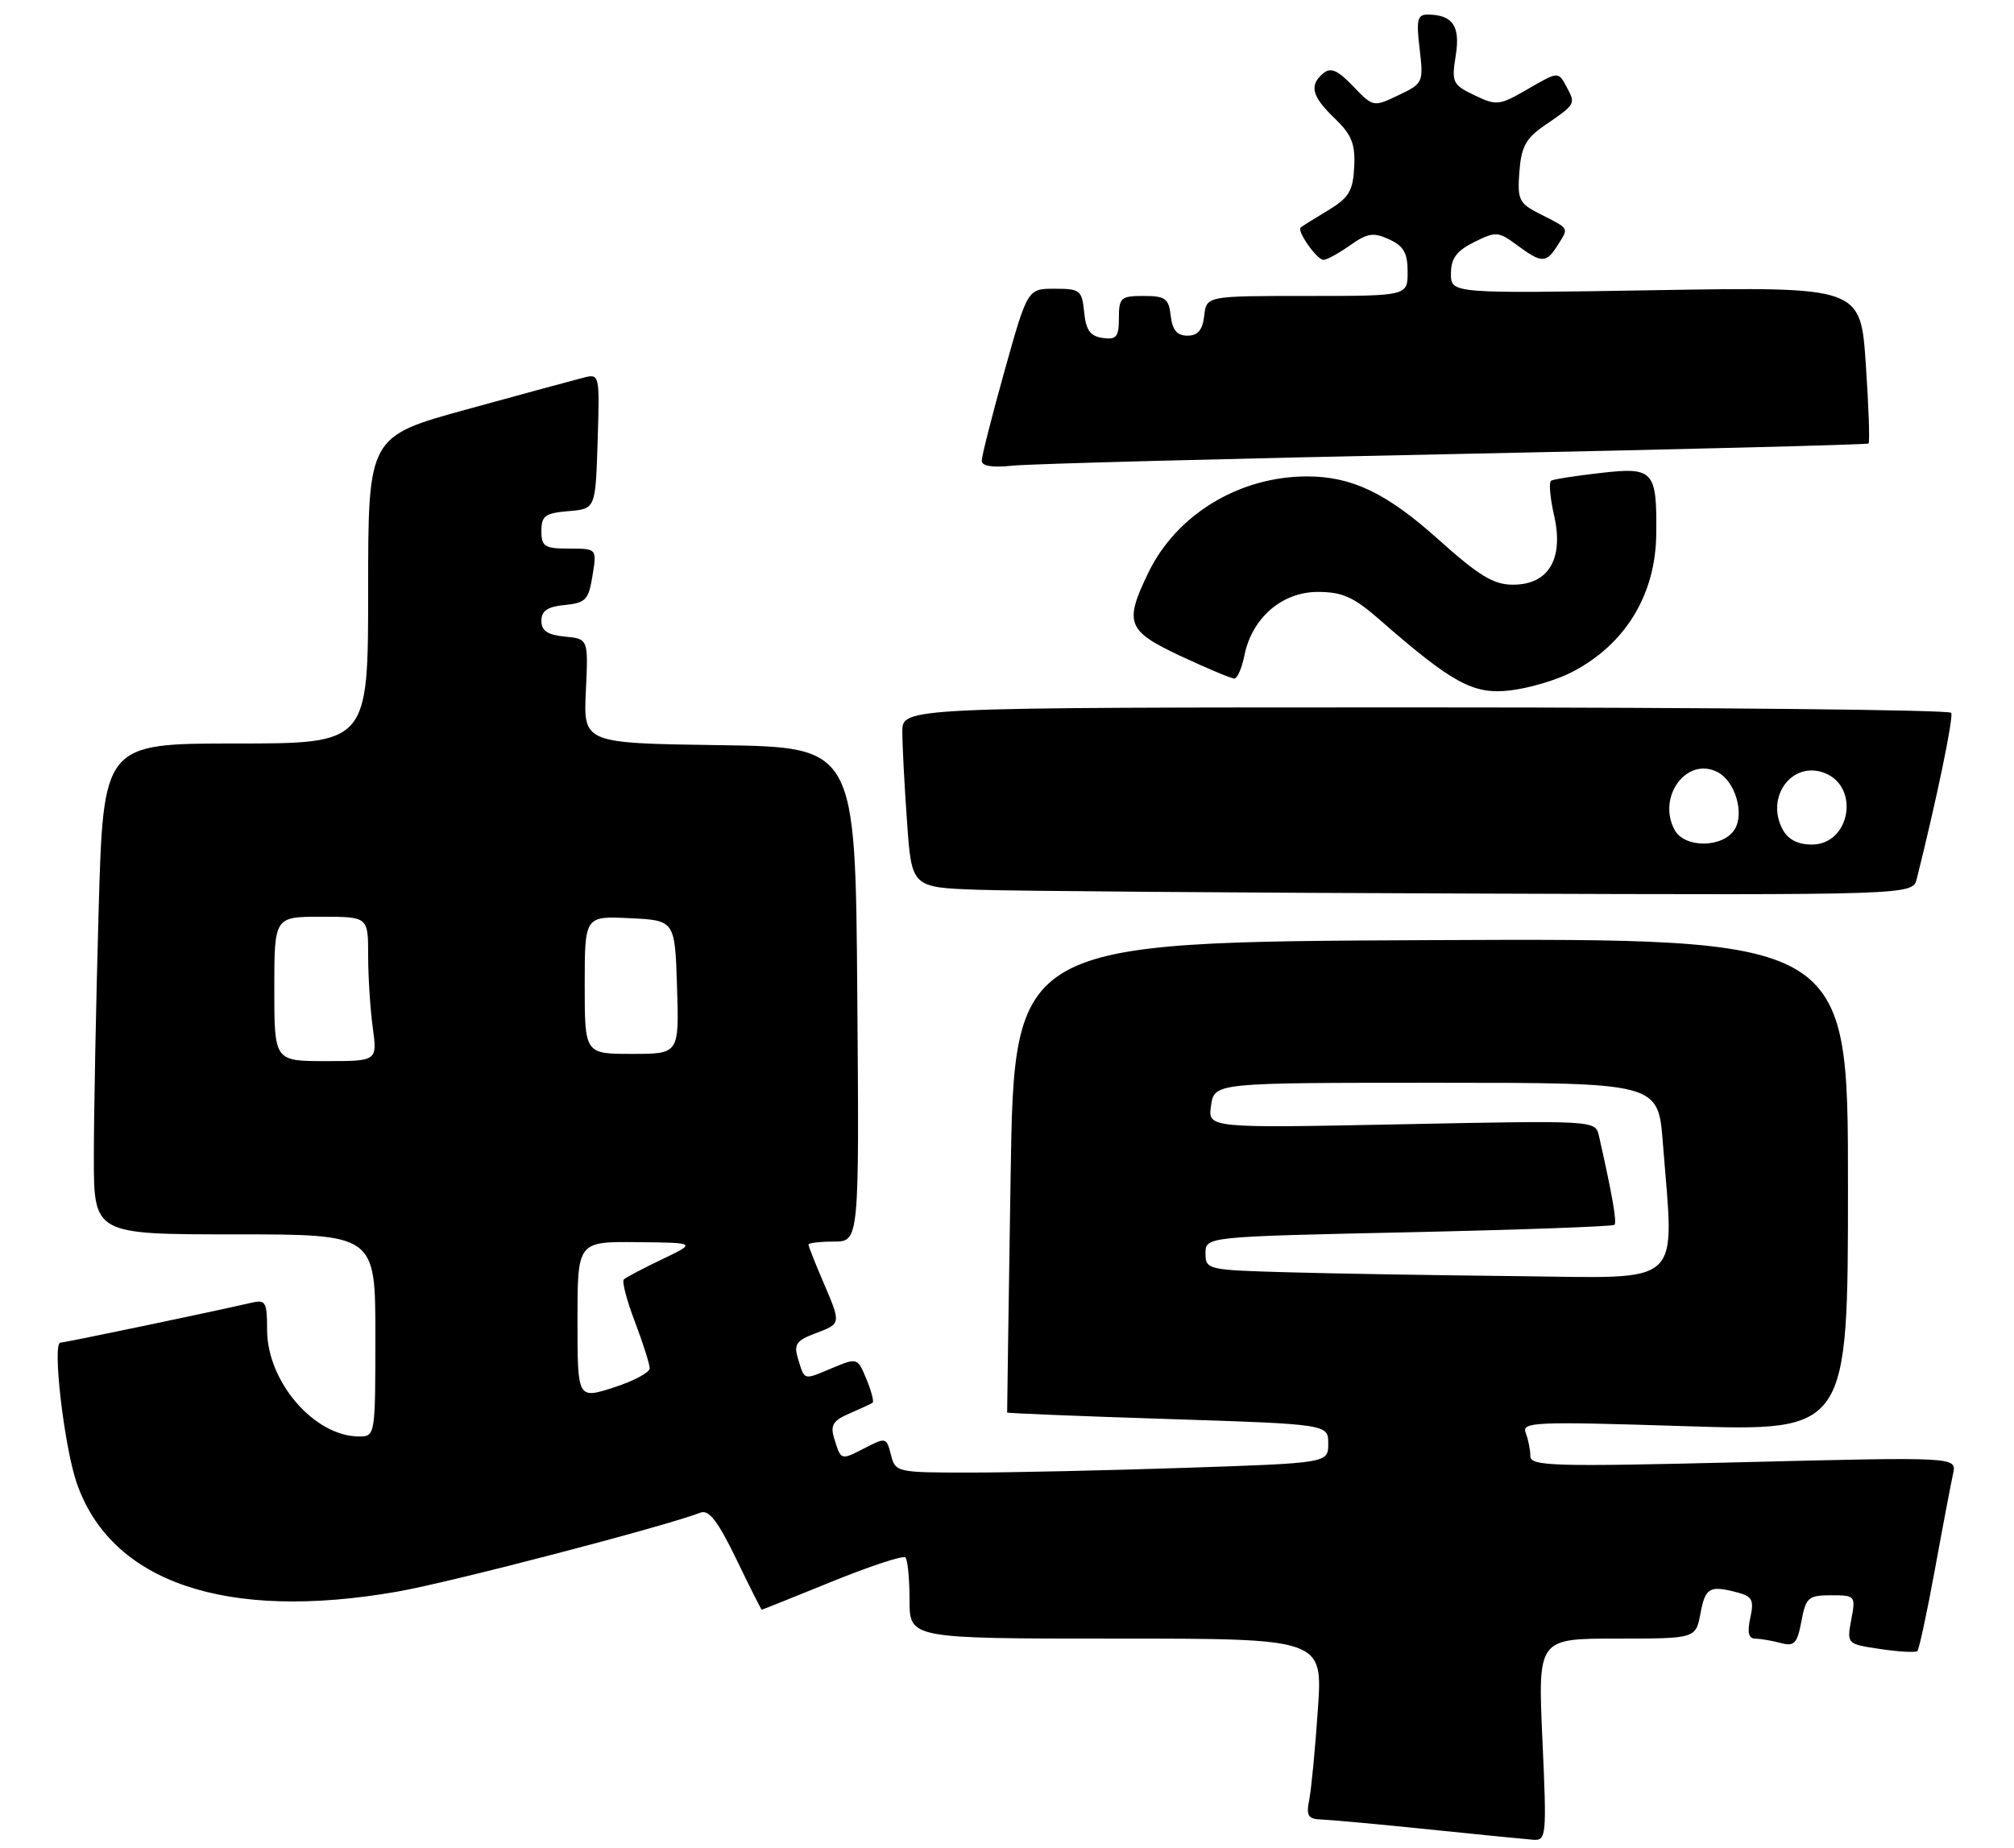 <?xml version="1.0" encoding="UTF-8" standalone="no"?>
<!DOCTYPE svg PUBLIC "-//W3C//DTD SVG 1.1//EN" "http://www.w3.org/Graphics/SVG/1.1/DTD/svg11.dtd" >
<svg xmlns="http://www.w3.org/2000/svg" xmlns:xlink="http://www.w3.org/1999/xlink" version="1.1" viewBox="0 0 279 256">
 <g >
 <path fill="currentColor"
d=" M 213.67 241.00 C 213.04 227.00 213.04 227.00 223.97 227.00 C 234.91 227.00 234.91 227.00 235.57 223.50 C 236.24 219.91 236.83 219.58 240.80 220.64 C 242.74 221.16 243.00 221.71 242.47 224.13 C 242.02 226.16 242.23 227.00 243.17 227.01 C 243.90 227.02 245.48 227.29 246.69 227.61 C 248.56 228.12 248.97 227.69 249.55 224.60 C 250.17 221.30 250.51 221.00 253.66 221.00 C 257.02 221.00 257.08 221.07 256.46 224.37 C 255.83 227.75 255.83 227.75 260.50 228.45 C 263.08 228.83 265.38 228.96 265.62 228.72 C 265.85 228.48 266.95 223.38 268.05 217.39 C 269.14 211.40 270.28 205.45 270.56 204.16 C 271.08 201.83 271.08 201.83 241.54 202.56 C 215.12 203.21 212.00 203.12 212.00 201.72 C 212.00 200.87 211.71 199.42 211.36 198.51 C 210.78 196.98 212.53 196.91 233.36 197.57 C 256.00 198.29 256.00 198.29 256.00 164.14 C 256.00 129.98 256.00 129.98 198.25 130.24 C 140.50 130.50 140.50 130.50 140.00 163.00 C 139.72 180.88 139.51 195.58 139.52 195.68 C 139.52 195.78 149.54 196.19 161.77 196.58 C 184.00 197.30 184.00 197.30 184.00 199.99 C 184.00 202.68 184.00 202.68 164.34 203.34 C 153.53 203.70 140.03 204.00 134.36 204.00 C 124.21 204.00 124.03 203.96 123.42 201.53 C 122.81 199.12 122.71 199.10 119.81 200.60 C 116.45 202.33 116.51 202.35 115.56 199.26 C 115.00 197.44 115.40 196.79 117.69 195.81 C 119.23 195.14 120.67 194.48 120.88 194.33 C 121.10 194.18 120.71 192.71 120.03 191.06 C 118.79 188.07 118.77 188.07 115.24 189.54 C 111.24 191.22 111.49 191.29 110.54 188.20 C 109.94 186.25 110.32 185.71 112.92 184.73 C 116.57 183.35 116.55 183.45 114.00 177.50 C 112.90 174.93 112.00 172.65 112.00 172.42 C 112.00 172.19 113.58 172.00 115.51 172.00 C 119.03 172.00 119.03 172.00 118.76 137.75 C 118.50 103.50 118.50 103.50 99.66 103.23 C 80.82 102.96 80.82 102.96 81.16 95.73 C 81.50 88.50 81.50 88.50 78.25 88.19 C 75.85 87.96 75.00 87.38 75.00 86.00 C 75.00 84.62 75.85 84.04 78.24 83.81 C 81.13 83.53 81.54 83.10 82.08 79.75 C 82.69 76.00 82.69 76.00 78.84 76.00 C 75.44 76.00 75.00 75.72 75.00 73.56 C 75.00 71.46 75.53 71.08 78.75 70.81 C 82.50 70.50 82.50 70.50 82.79 61.12 C 83.08 51.79 83.07 51.75 80.79 52.33 C 79.53 52.65 72.31 54.61 64.75 56.69 C 51.00 60.46 51.00 60.46 51.00 81.73 C 51.00 103.00 51.00 103.00 32.66 103.00 C 14.32 103.00 14.32 103.00 13.66 126.25 C 13.30 139.04 13.00 154.34 13.00 160.25 C 13.00 171.00 13.00 171.00 32.50 171.00 C 52.00 171.00 52.00 171.00 52.00 185.00 C 52.00 198.85 51.98 199.00 49.75 199.00 C 43.54 198.99 37.01 191.42 37.00 184.23 C 37.00 180.32 36.81 180.01 34.75 180.49 C 29.37 181.74 8.97 186.00 8.37 186.00 C 7.22 186.00 8.87 200.29 10.61 205.39 C 15.34 219.22 31.33 224.65 55.07 220.49 C 62.37 219.22 92.29 211.41 97.04 209.55 C 98.20 209.10 99.45 210.73 101.99 215.97 C 103.86 219.84 105.45 223.00 105.53 223.00 C 105.61 223.00 109.99 221.24 115.26 219.10 C 120.54 216.95 125.12 215.45 125.43 215.76 C 125.74 216.08 126.00 218.73 126.00 221.67 C 126.00 227.00 126.00 227.00 154.62 227.00 C 183.24 227.00 183.24 227.00 182.57 236.75 C 182.21 242.11 181.67 247.74 181.38 249.25 C 180.92 251.60 181.18 252.01 183.17 252.07 C 184.45 252.12 191.12 252.73 198.00 253.44 C 204.88 254.15 211.36 254.79 212.41 254.87 C 214.22 254.99 214.28 254.35 213.67 241.00 Z  M 265.53 121.75 C 268.28 110.77 270.65 99.36 270.30 98.75 C 270.07 98.34 237.28 98.00 197.44 98.00 C 125.00 98.00 125.00 98.00 125.00 101.35 C 125.00 103.19 125.29 108.80 125.65 113.81 C 126.29 122.93 126.29 122.93 135.40 123.26 C 140.40 123.44 171.60 123.68 204.73 123.79 C 264.96 124.00 264.96 124.00 265.53 121.75 Z  M 217.68 93.15 C 225.12 89.34 229.35 82.44 229.44 74.00 C 229.54 65.18 229.08 64.68 221.74 65.52 C 218.31 65.91 215.22 66.39 214.88 66.59 C 214.54 66.79 214.73 68.96 215.29 71.42 C 216.66 77.41 214.53 81.00 209.60 81.00 C 206.90 81.00 204.89 79.78 199.20 74.68 C 192.10 68.31 187.27 66.00 181.08 66.00 C 171.68 66.00 162.99 71.27 159.09 79.32 C 155.69 86.33 156.11 87.40 163.61 90.91 C 167.25 92.61 170.57 94.00 170.99 94.00 C 171.41 94.00 172.04 92.55 172.39 90.79 C 173.43 85.61 177.60 82.00 182.55 82.00 C 185.95 82.00 187.52 82.70 191.11 85.84 C 201.22 94.67 204.10 96.24 209.18 95.65 C 211.76 95.35 215.58 94.23 217.68 93.15 Z  M 201.50 62.90 C 232.85 62.26 258.66 61.60 258.85 61.44 C 259.04 61.27 258.87 56.32 258.47 50.43 C 257.74 39.73 257.74 39.73 229.37 40.20 C 201.00 40.67 201.00 40.67 201.00 37.91 C 201.00 35.80 201.76 34.77 204.21 33.54 C 207.25 32.03 207.58 32.05 210.17 33.97 C 213.61 36.51 214.20 36.50 215.83 33.90 C 217.33 31.50 217.48 31.75 213.33 29.64 C 210.42 28.17 210.19 27.68 210.48 23.79 C 210.74 20.34 211.38 19.16 213.94 17.40 C 218.31 14.41 218.30 14.43 217.02 12.03 C 215.87 9.89 215.87 9.89 211.68 12.32 C 207.72 14.62 207.33 14.67 204.27 13.20 C 201.23 11.75 201.07 11.41 201.66 7.72 C 202.32 3.61 201.26 2.05 197.80 2.02 C 196.35 2.00 196.18 2.72 196.66 6.76 C 197.21 11.42 197.15 11.56 193.73 13.19 C 190.25 14.85 190.22 14.84 187.45 11.95 C 185.32 9.72 184.35 9.30 183.33 10.14 C 181.32 11.81 181.71 13.34 184.90 16.40 C 187.25 18.66 187.76 19.93 187.60 23.13 C 187.43 26.47 186.86 27.40 183.95 29.16 C 182.05 30.30 180.36 31.36 180.18 31.52 C 179.63 32.01 182.44 36.00 183.34 36.00 C 183.81 36.00 185.46 35.09 187.02 33.99 C 189.41 32.29 190.25 32.16 192.42 33.15 C 194.44 34.07 195.00 35.04 195.00 37.66 C 195.00 41.00 195.00 41.00 181.07 41.00 C 167.13 41.00 167.13 41.00 166.82 43.75 C 166.59 45.73 165.94 46.50 164.50 46.50 C 163.06 46.50 162.41 45.73 162.18 43.75 C 161.91 41.35 161.44 41.00 158.43 41.00 C 155.27 41.00 155.00 41.24 155.00 44.07 C 155.00 46.68 154.66 47.09 152.75 46.82 C 151.03 46.57 150.43 45.74 150.19 43.25 C 149.89 40.21 149.62 40.00 146.11 40.00 C 142.35 40.00 142.35 40.00 139.17 51.34 C 137.43 57.57 136.00 63.19 136.00 63.82 C 136.00 64.57 137.46 64.81 140.25 64.51 C 142.59 64.26 170.15 63.53 201.50 62.90 Z  M 80.00 182.91 C 80.00 172.00 80.00 172.00 88.25 172.08 C 96.50 172.16 96.50 172.16 91.71 174.46 C 89.07 175.72 86.69 176.98 86.41 177.25 C 86.14 177.53 86.83 180.17 87.96 183.13 C 89.08 186.08 90.00 188.98 90.00 189.56 C 90.00 190.14 87.75 191.34 85.00 192.22 C 80.00 193.82 80.00 193.82 80.00 182.91 Z  M 178.25 176.25 C 167.26 175.94 167.00 175.88 167.00 173.63 C 167.00 171.32 167.00 171.32 195.12 170.71 C 210.58 170.37 223.42 169.91 223.65 169.68 C 224.01 169.32 223.36 165.57 221.50 157.35 C 221.01 155.21 221.01 155.21 194.16 155.75 C 167.30 156.29 167.30 156.29 167.77 153.15 C 168.23 150.00 168.23 150.00 198.97 150.00 C 229.70 150.00 229.70 150.00 230.35 158.25 C 231.93 178.59 233.63 177.03 210.25 176.79 C 198.84 176.67 184.44 176.43 178.25 176.25 Z  M 38.00 137.00 C 38.00 127.00 38.00 127.00 44.50 127.00 C 51.00 127.00 51.00 127.00 51.00 132.36 C 51.00 135.31 51.29 139.81 51.64 142.36 C 52.27 147.00 52.27 147.00 45.14 147.00 C 38.00 147.00 38.00 147.00 38.00 137.00 Z  M 81.00 136.45 C 81.00 126.90 81.00 126.90 87.25 127.20 C 93.50 127.50 93.50 127.50 93.79 136.75 C 94.08 146.00 94.08 146.00 87.54 146.00 C 81.00 146.00 81.00 146.00 81.00 136.45 Z  M 231.98 114.97 C 229.50 110.33 233.73 104.72 237.99 106.99 C 240.39 108.28 241.68 112.70 240.30 114.90 C 238.68 117.49 233.35 117.52 231.98 114.97 Z  M 246.95 114.91 C 244.54 110.40 248.24 105.38 252.72 107.07 C 257.71 108.96 256.32 117.00 251.00 117.00 C 249.05 117.00 247.70 116.30 246.95 114.91 Z "/>
</g>
</svg>